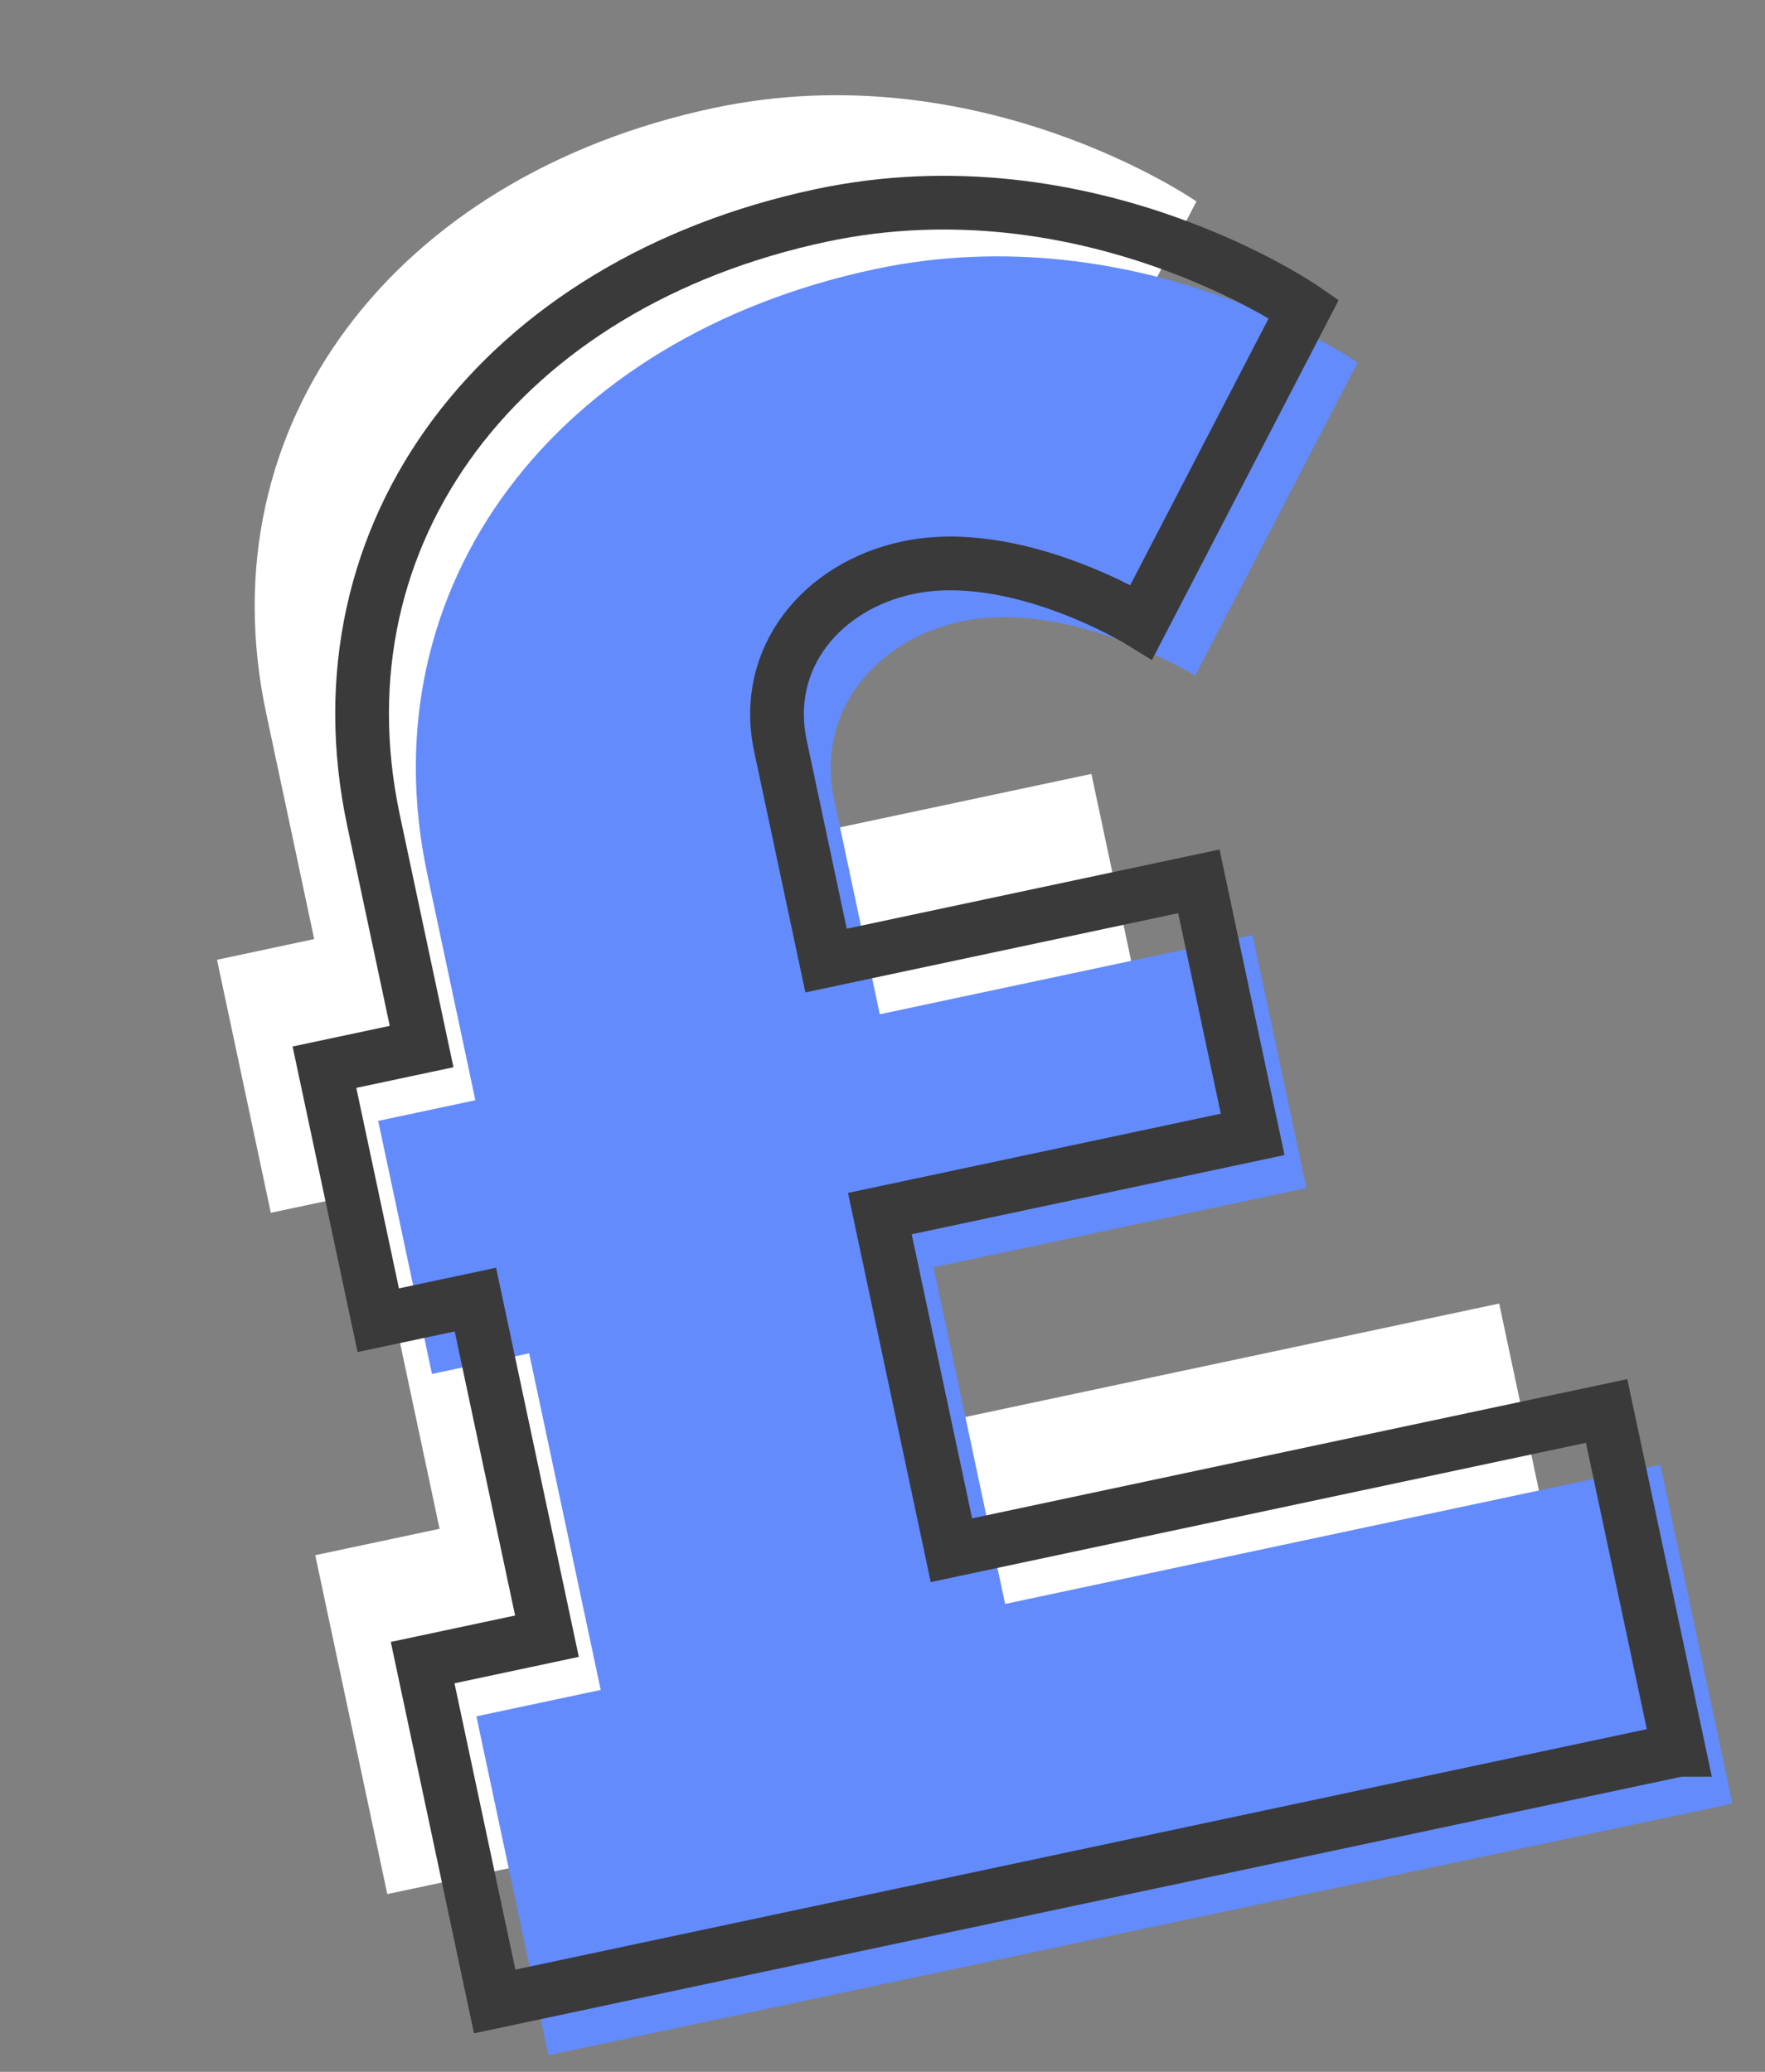 <svg xmlns="http://www.w3.org/2000/svg" width="46" height="54"><rect width="100%" height="100%" fill="#808080" stroke="none"/><g fill="none"><path fill="#FFF" d="M40.95 42.807l-1.878-8.832-17.076 3.63-1.865-8.774 9.716-2.066-1.402-6.594-9.716 2.065-1.189-5.594c-.488-2.297 1.083-4.17 3.321-4.645 2.827-.601 6.086 1.415 6.086 1.415l4.235-8.162S25.549 1.338 18.6 2.815C10.299 4.58 5.335 11.051 6.937 18.588l1.252 5.888-2.533.539 1.402 6.595 2.533-.538 1.865 8.774-3.24.688 1.878 8.833 30.856-6.559z"/><path fill="#638BFC" d="M45.15 47.007l-1.878-8.832-17.076 3.63-1.865-8.774 9.716-2.066-1.402-6.594-9.716 2.065-1.189-5.594c-.488-2.297 1.083-4.17 3.321-4.645 2.827-.601 6.086 1.415 6.086 1.415l4.235-8.162S29.749 5.538 22.8 7.015C14.499 8.78 9.535 15.251 11.137 22.788l1.252 5.888-2.533.539 1.402 6.595 2.533-.538 1.865 8.774-3.24.688 1.878 8.833 30.856-6.559z" style="mix-blend-mode:multiply"/><path stroke="#3A3A3A" stroke-width="1.4" d="M43.75 45.608l-1.878-8.833-17.076 3.63-1.865-8.774 9.716-2.065-1.402-6.595-9.716 2.065-1.189-5.594c-.488-2.296 1.083-4.169 3.32-4.645 2.827-.6 6.087 1.415 6.087 1.415l4.235-8.163s-5.632-3.91-12.58-2.434C13.098 7.38 8.134 13.851 9.736 21.388l1.252 5.889-2.532.538 1.402 6.595 2.532-.538 1.865 8.773-3.24.689 1.878 8.832 30.856-6.558z"/></g></svg>